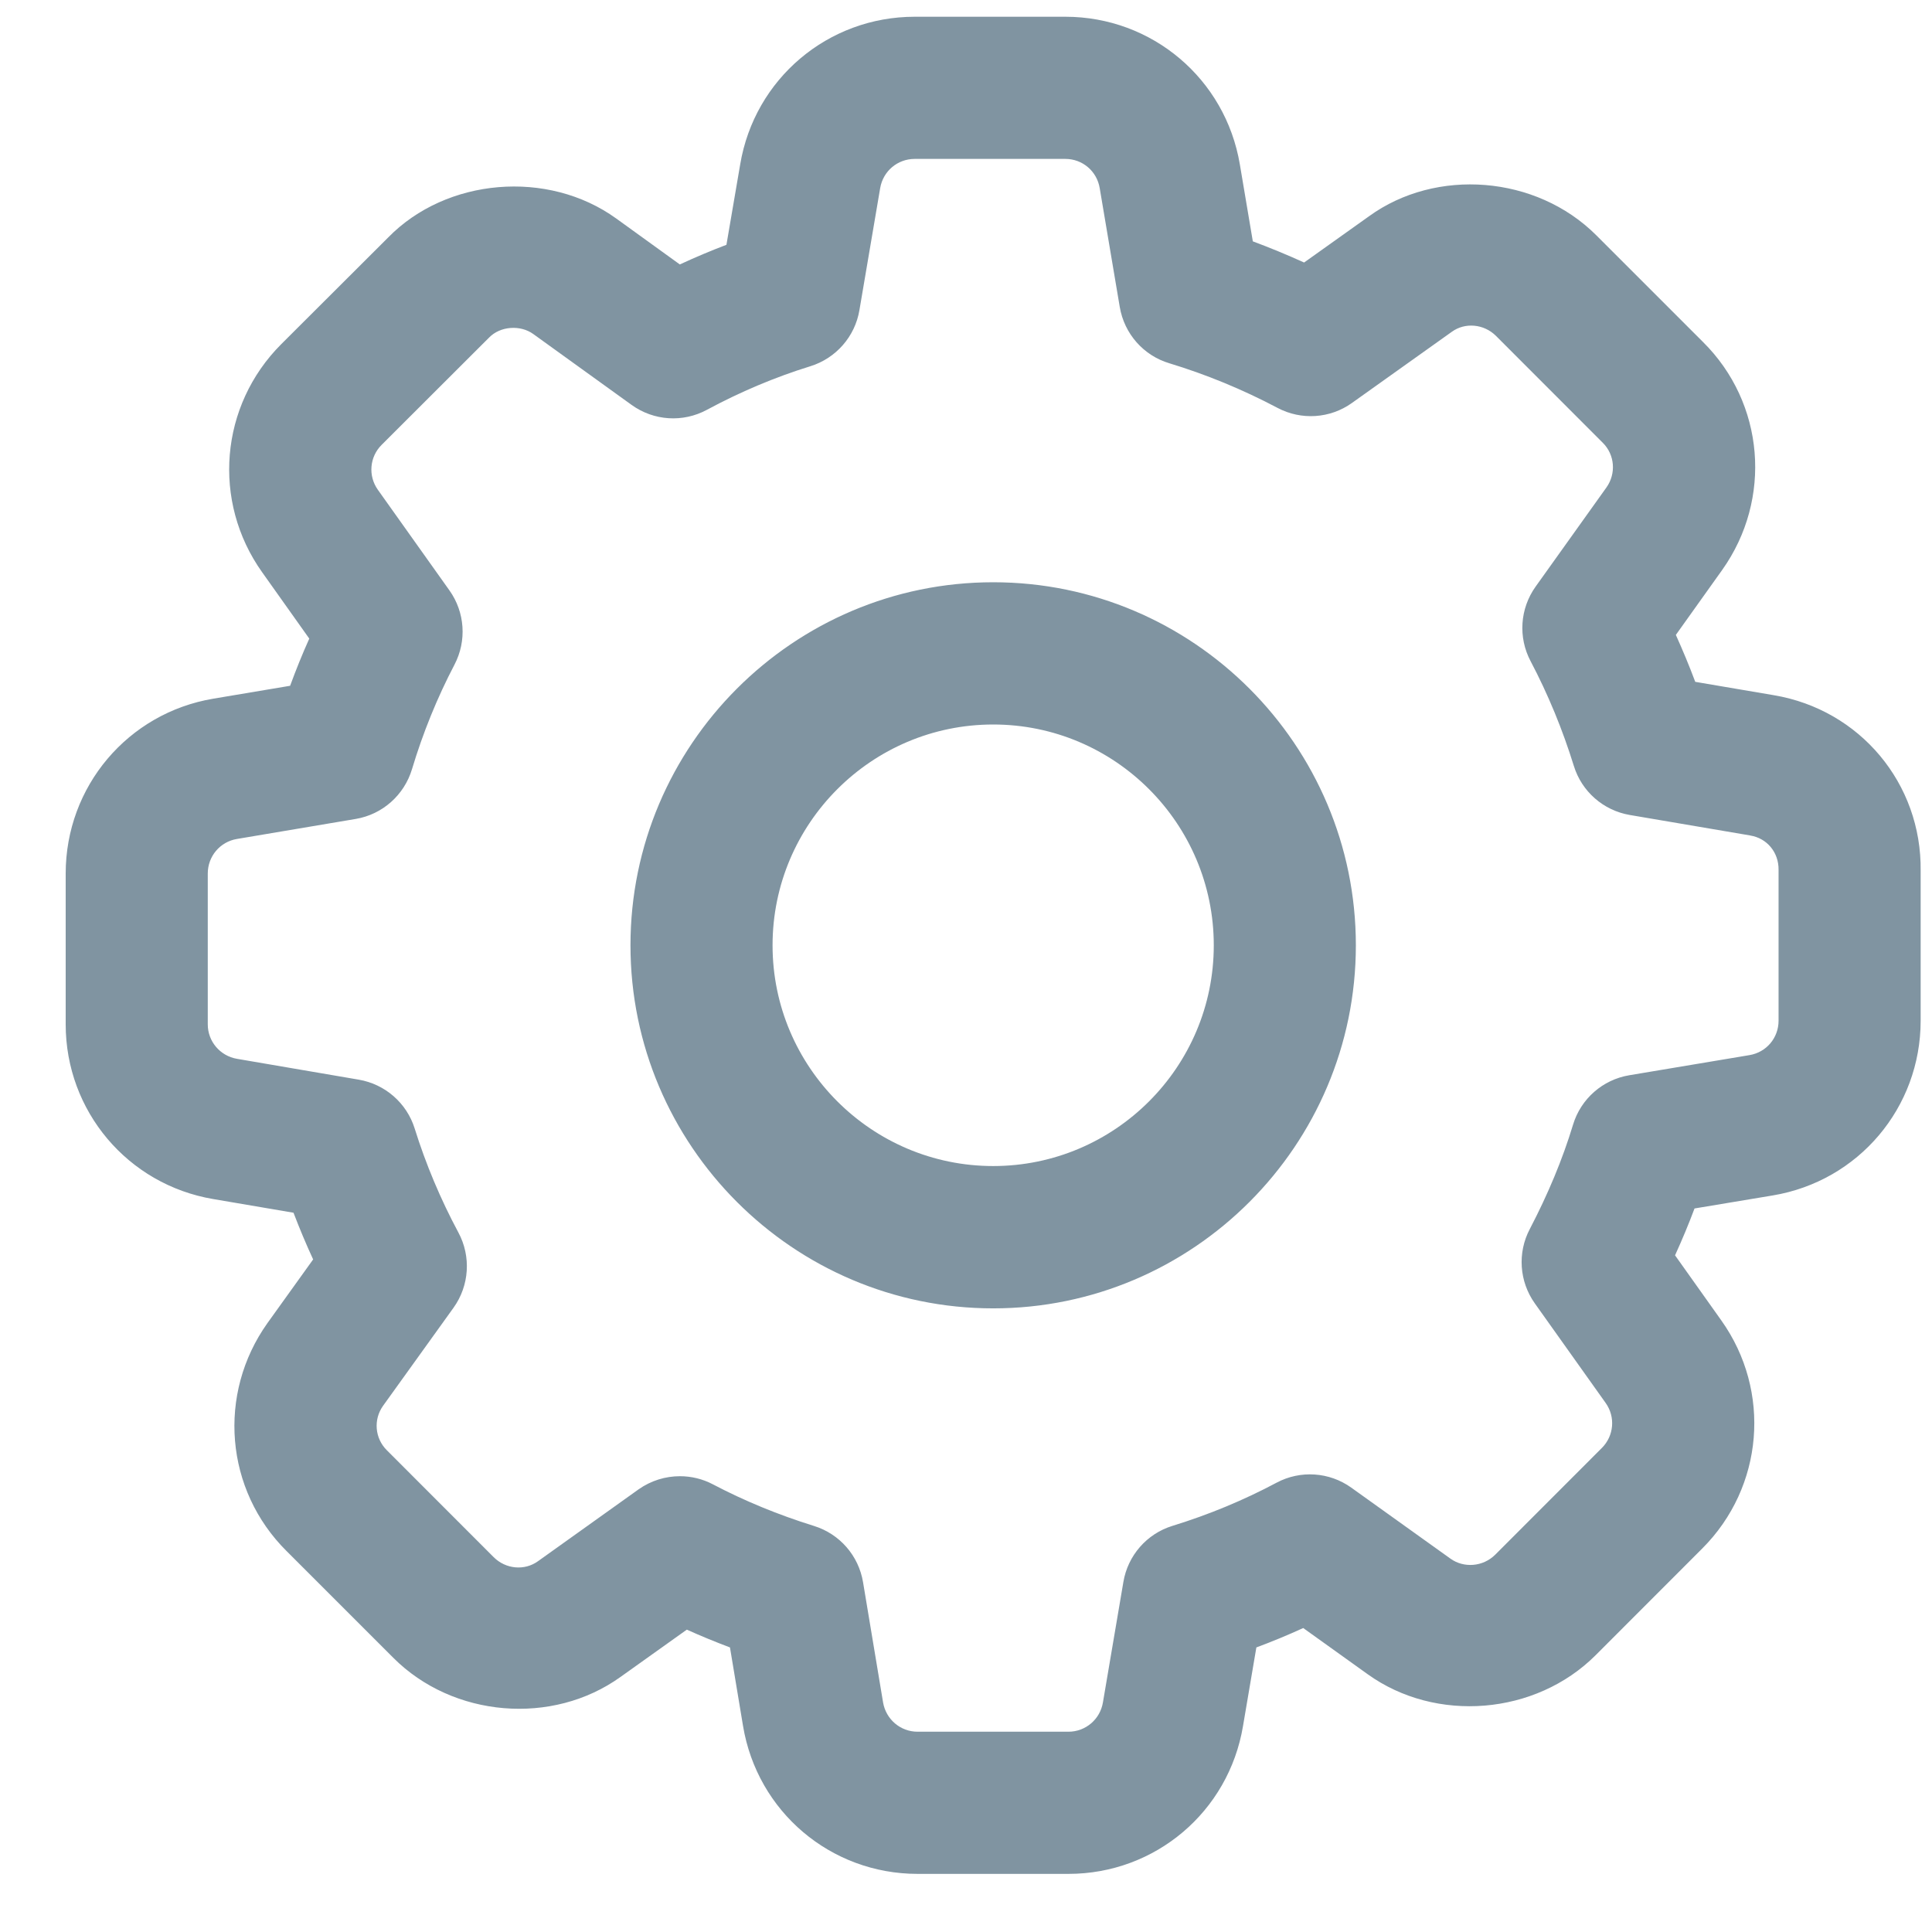 <?xml version="1.0" encoding="UTF-8"?>
<svg width="24px" height="24px" viewBox="0 0 24 24" version="1.1" xmlns="http://www.w3.org/2000/svg" xmlns:xlink="http://www.w3.org/1999/xlink">
    <!-- Generator: Sketch 49 (51002) - http://www.bohemiancoding.com/sketch -->
    <title>Shape</title>
    <desc>Created with Sketch.</desc>
    <defs></defs>
    <g id="Page-1" stroke="none" stroke-width="1" fill="none" fill-rule="evenodd">
        <g id="Icons" transform="translate(-997, -464)" fill="#8094A1">
            <g transform="translate(415, 327)" id="Shape">
                <path d="M604.023,151.85 L603.05,152.012 C602.977,152.207 602.896,152.401 602.808,152.594 L603.383,153.403 C604.008,154.282 603.909,155.473 603.146,156.236 L601.822,157.561 C601.075,158.308 599.836,158.406 598.99,157.798 L598.189,157.224 C597.999,157.311 597.804,157.392 597.607,157.465 L597.441,158.442 C597.263,159.505 596.352,160.278 595.273,160.278 L593.398,160.278 C592.319,160.278 591.407,159.505 591.23,158.439 L591.068,157.465 C590.885,157.396 590.707,157.323 590.532,157.244 L589.709,157.831 C588.864,158.439 587.627,158.338 586.884,157.592 L585.56,156.268 C584.796,155.51 584.695,154.317 585.323,153.435 L585.89,152.645 C585.802,152.455 585.721,152.261 585.646,152.065 L584.648,151.895 C583.587,151.715 582.816,150.802 582.816,149.725 L582.816,147.851 C582.816,146.771 583.588,145.857 584.651,145.679 L585.604,145.519 C585.677,145.32 585.756,145.124 585.842,144.933 L585.256,144.108 C584.631,143.229 584.731,142.038 585.494,141.275 L586.823,139.949 C587.545,139.211 588.806,139.101 589.656,139.715 L590.445,140.285 C590.635,140.197 590.829,140.115 591.024,140.041 L591.195,139.042 C591.373,137.98 592.284,137.208 593.363,137.208 L595.234,137.208 C596.311,137.208 597.223,137.979 597.402,139.043 L597.563,139.998 C597.777,140.078 597.989,140.165 598.2,140.261 L599.007,139.686 C599.838,139.083 601.083,139.176 601.83,139.923 L603.156,141.249 C603.92,142.006 604.02,143.199 603.393,144.081 L602.818,144.887 C602.904,145.078 602.985,145.272 603.059,145.47 L604.035,145.636 C605.106,145.816 605.873,146.734 605.859,147.818 L605.859,149.68 C605.859,150.76 605.087,151.672 604.023,151.85 Z M604.094,147.806 C604.097,147.587 603.949,147.412 603.742,147.379 C603.741,147.379 603.741,147.379 603.739,147.378 L602.246,147.124 C601.918,147.068 601.649,146.833 601.551,146.515 C601.411,146.063 601.231,145.626 601.014,145.214 C600.857,144.918 600.881,144.56 601.076,144.287 L601.956,143.055 C602.078,142.883 602.06,142.649 601.911,142.501 L600.583,141.172 C600.433,141.023 600.199,141.003 600.036,141.121 L598.794,142.006 C598.522,142.2 598.165,142.223 597.87,142.067 C597.435,141.837 596.982,141.651 596.527,141.513 C596.205,141.417 595.966,141.146 595.91,140.813 L595.661,139.337 C595.626,139.126 595.447,138.974 595.234,138.974 L593.363,138.974 C593.149,138.974 592.97,139.126 592.934,139.336 L592.676,140.853 C592.621,141.181 592.385,141.45 592.068,141.549 C591.628,141.685 591.195,141.868 590.781,142.091 C590.483,142.252 590.121,142.228 589.846,142.03 L588.624,141.149 C588.463,141.033 588.214,141.051 588.076,141.193 L586.74,142.527 C586.591,142.676 586.571,142.91 586.693,143.083 L587.583,144.334 C587.776,144.605 587.8,144.961 587.646,145.256 C587.431,145.667 587.253,146.105 587.118,146.555 C587.021,146.877 586.751,147.117 586.42,147.173 L584.943,147.422 C584.733,147.457 584.581,147.638 584.581,147.851 L584.581,149.725 C584.581,149.937 584.734,150.117 584.944,150.153 L586.457,150.412 C586.784,150.468 587.052,150.702 587.151,151.018 C587.29,151.463 587.473,151.898 587.694,152.31 C587.854,152.607 587.831,152.97 587.634,153.245 L586.758,154.464 C586.637,154.634 586.656,154.867 586.805,155.015 L588.132,156.343 C588.283,156.494 588.517,156.514 588.683,156.394 L589.933,155.501 C590.086,155.393 590.266,155.338 590.446,155.338 C590.586,155.338 590.727,155.371 590.856,155.439 C591.246,155.644 591.668,155.818 592.112,155.956 C592.431,156.055 592.666,156.325 592.721,156.654 L592.97,158.149 C593.006,158.358 593.185,158.512 593.398,158.512 L595.273,158.512 C595.486,158.512 595.666,158.358 595.701,158.148 L595.955,156.652 C596.01,156.323 596.246,156.053 596.564,155.955 C597.016,155.816 597.452,155.635 597.859,155.418 C598.154,155.261 598.514,155.285 598.786,155.48 L600.018,156.362 C600.183,156.481 600.422,156.465 600.575,156.312 L601.899,154.987 C602.049,154.837 602.07,154.602 601.946,154.428 L601.066,153.191 C600.873,152.92 600.848,152.562 601.004,152.267 C601.229,151.836 601.411,151.401 601.541,150.971 C601.638,150.65 601.909,150.412 602.24,150.357 L603.733,150.107 C603.943,150.072 604.094,149.893 604.094,149.68 L604.094,147.806 Z M594.338,153.253 C591.854,153.253 589.832,151.229 589.832,148.743 C589.832,146.256 591.854,144.233 594.338,144.233 C596.822,144.233 598.843,146.256 598.843,148.743 C598.843,151.229 596.822,153.253 594.338,153.253 Z M594.338,146 C592.827,146 591.597,147.23 591.597,148.743 C591.597,150.255 592.827,151.485 594.338,151.485 C595.849,151.485 597.078,150.255 597.078,148.743 C597.078,147.23 595.849,146 594.338,146 Z"></path>
            </g>
        </g>
    </g>
</svg>